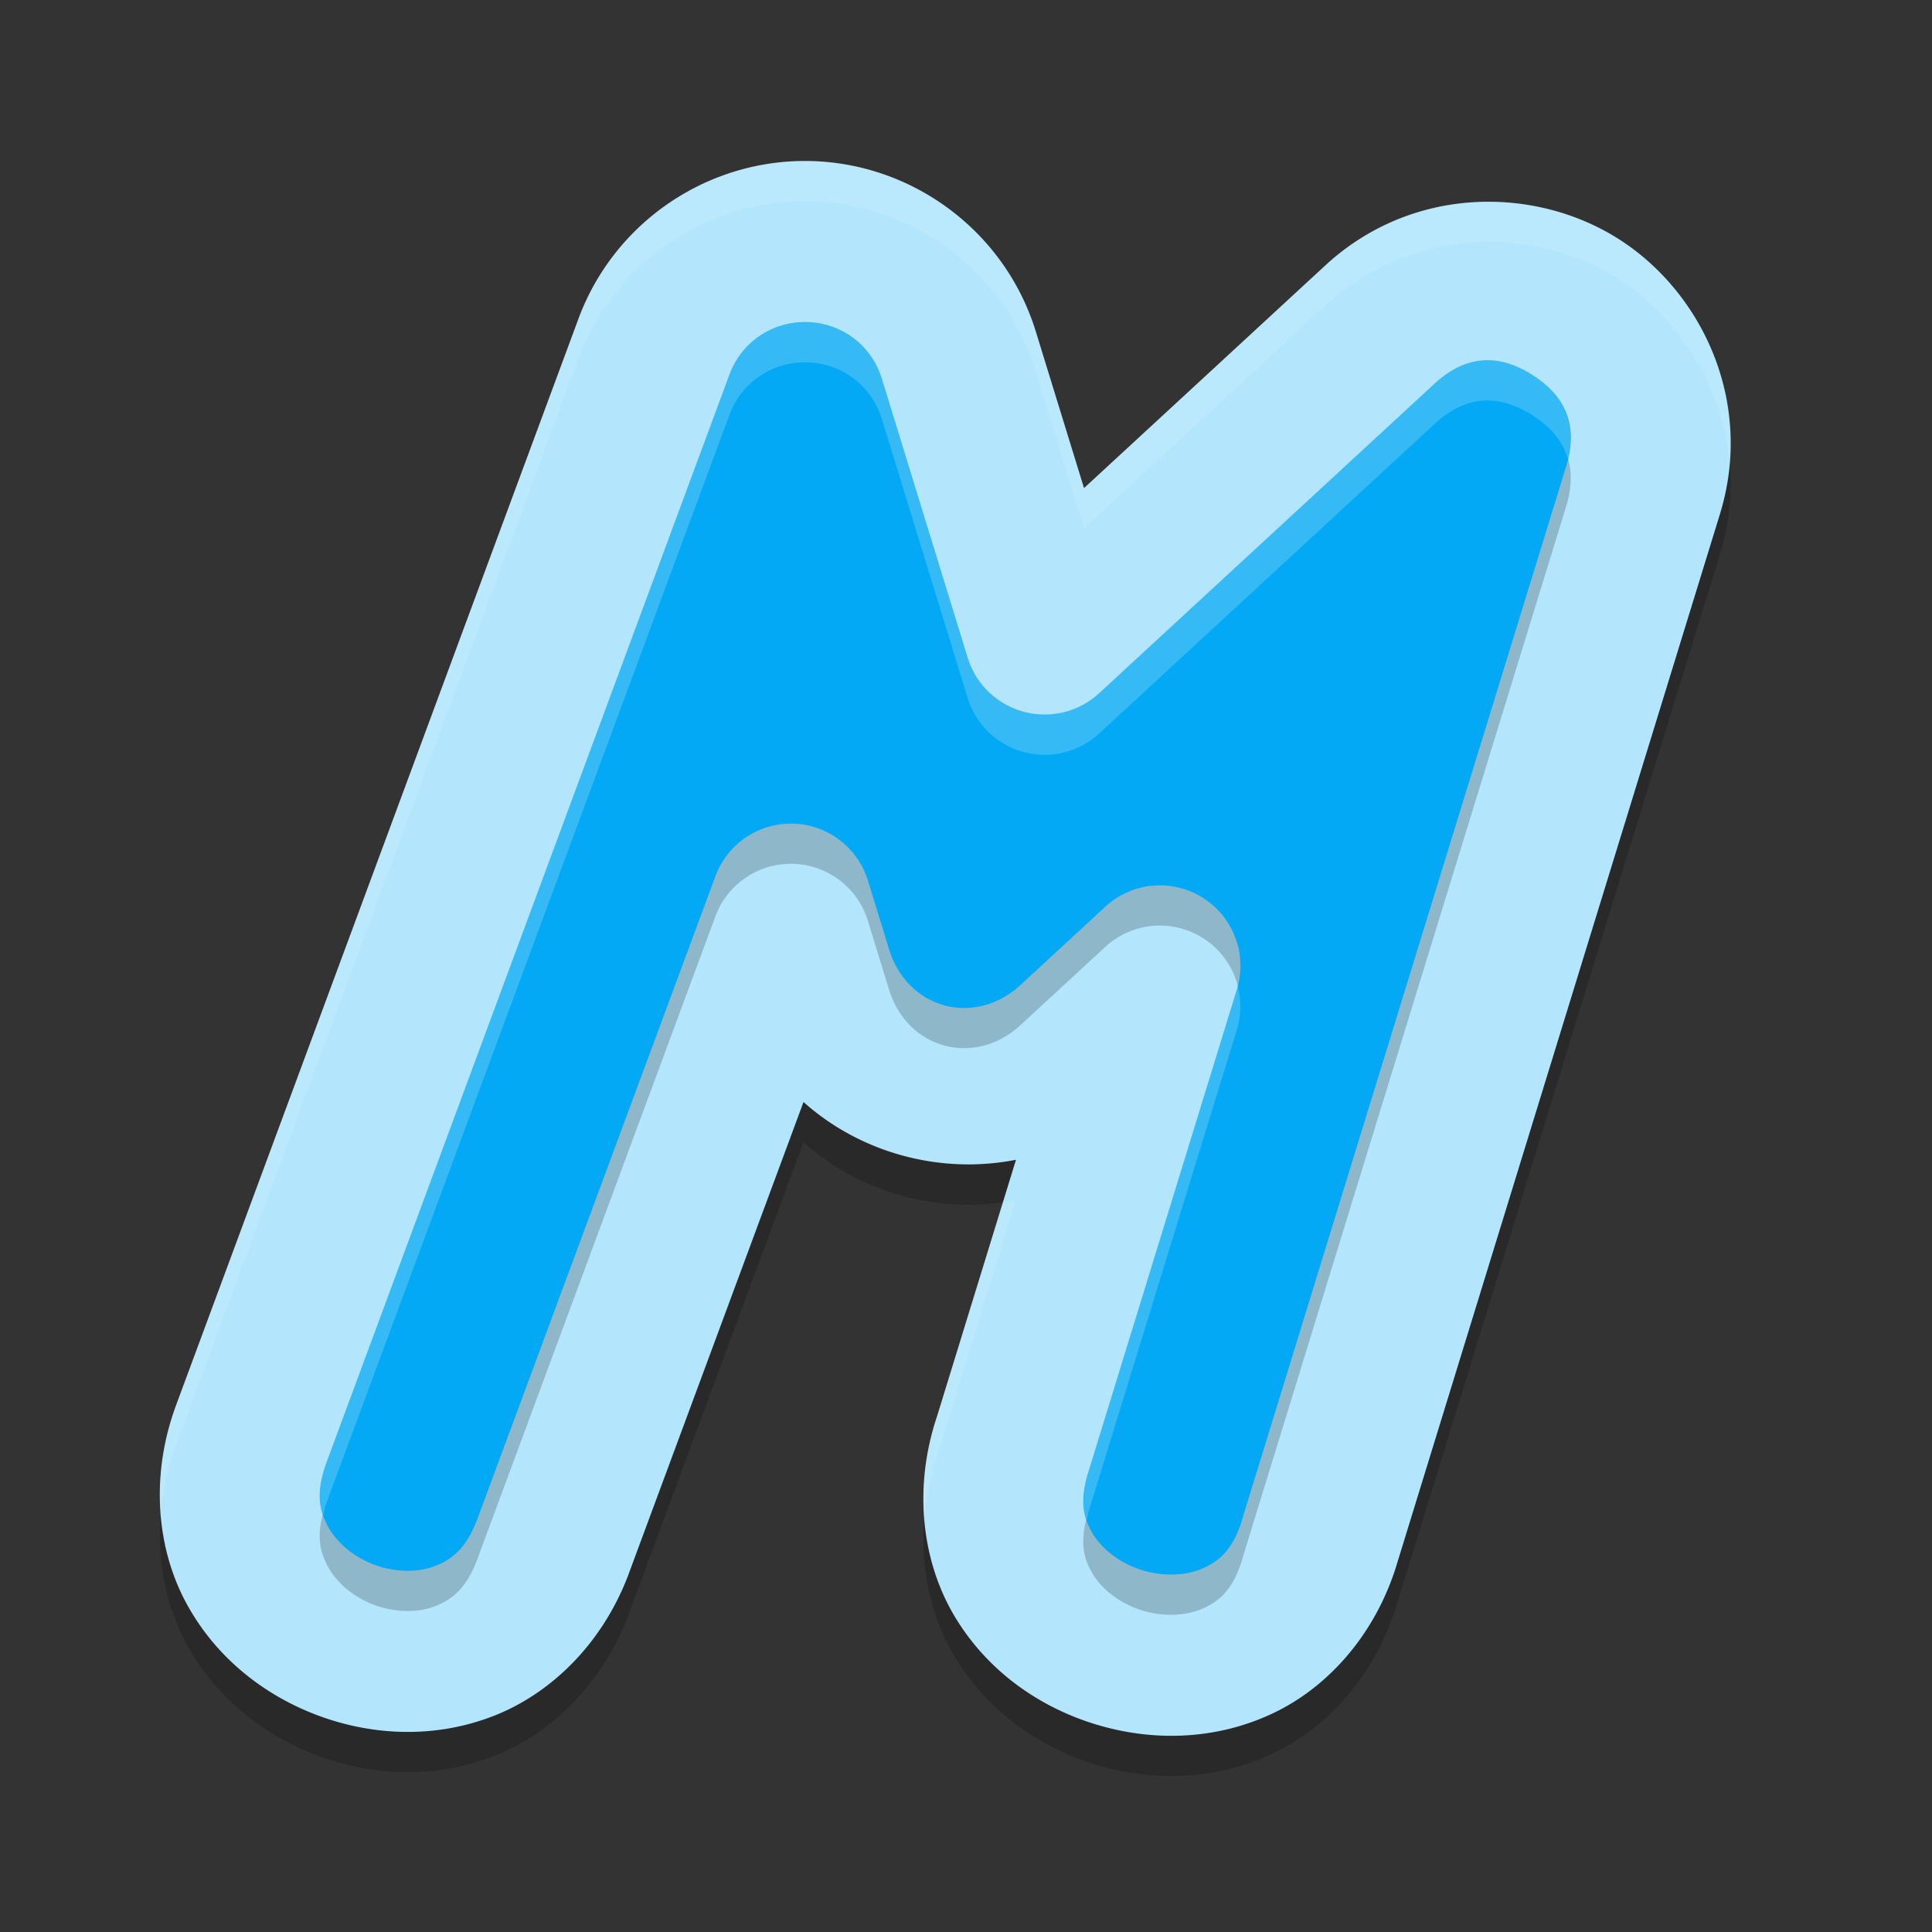 <svg xmlns="http://www.w3.org/2000/svg" width="48" height="48" version="1">
 <rect width="100%" height="100%" fill="#333333" stroke="none"/>
 <path style="opacity:0.2" d="m 19.834,5.002 c -2.442,0.068 -4.612,1.623 -5.461,3.914 L 4.373,35.916 a 2,2 0 0 0 0,0.002 c -0.636,1.72 -0.491,3.51 0.24,4.883 0.732,1.373 1.95,2.325 3.305,2.826 1.355,0.501 2.899,0.569 4.348,0.004 1.448,-0.565 2.725,-1.828 3.361,-3.547 v -0.002 l 4.336,-11.703 c 1.424,1.273 3.407,1.805 5.279,1.436 L 23.281,36.185 c -0.598,1.775 -0.38,3.597 0.428,4.957 0.807,1.36 2.095,2.262 3.496,2.693 1.401,0.431 2.972,0.41 4.404,-0.262 1.432,-0.671 2.635,-2.057 3.139,-3.861 l -0.014,0.051 8,-26 a 2,2 0 0 0 0,-0.002 c 0.857,-2.794 -0.463,-5.529 -2.539,-6.836 -2.076,-1.307 -5.115,-1.316 -7.264,0.664 l -6,5.537 -1.197,-3.891 C 24.944,6.669 22.519,4.928 19.834,5.002 Z"/>
 <path style="fill:#B3E5FC" d="M 19.834 4.002 C 17.391 4.07 15.222 5.625 14.373 7.916 L 4.373 34.916 A 2 2 0 0 0 4.373 34.918 C 3.737 36.638 3.882 38.428 4.613 39.801 C 5.345 41.173 6.563 42.126 7.918 42.627 C 9.273 43.128 10.817 43.196 12.266 42.631 C 13.714 42.065 14.99 40.803 15.627 39.084 L 15.627 39.082 L 19.963 27.379 C 21.386 28.651 23.37 29.184 25.242 28.814 L 23.281 35.186 C 22.684 36.961 22.902 38.782 23.709 40.143 C 24.516 41.503 25.804 42.405 27.205 42.836 C 28.606 43.267 30.177 43.246 31.609 42.574 C 33.042 41.903 34.244 40.517 34.748 38.713 L 34.734 38.764 L 42.734 12.764 A 2 2 0 0 0 42.734 12.762 C 43.591 9.968 42.271 7.233 40.195 5.926 C 38.119 4.618 35.081 4.61 32.932 6.59 L 26.932 12.127 L 25.734 8.236 C 24.944 5.669 22.519 3.928 19.834 4.002 z"/>
 <path style="opacity:0.2" d="m 19.943,9.002 c -0.822,0.023 -1.535,0.533 -1.82,1.305 L 8.123,37.304 c -0.289,0.782 -0.191,1.214 0.021,1.613 0.213,0.399 0.639,0.766 1.16,0.959 0.521,0.193 1.085,0.194 1.506,0.029 0.421,-0.164 0.777,-0.429 1.066,-1.211 a 2,2 0 0 0 0,-0.002 l 5.898,-15.926 a 2,2 0 0 1 3.787,0.107 l 0.527,1.713 c 0.456,1.482 2.125,1.932 3.266,0.883 l 2.104,-1.941 a 2,2 0 0 1 3.27,2.057 l -3.639,11.826 a 2,2 0 0 1 -0.016,0.051 c -0.276,0.82 -0.158,1.247 0.074,1.639 0.232,0.391 0.688,0.743 1.232,0.91 0.544,0.167 1.119,0.134 1.531,-0.059 0.412,-0.193 0.752,-0.482 0.984,-1.314 a 2,2 0 0 1 0.014,-0.051 l 8,-25.998 c 0.34,-1.109 -0.105,-1.813 -0.846,-2.279 -0.74,-0.466 -1.569,-0.565 -2.422,0.221 l -8.334,7.691 a 2,2 0 0 1 -3.268,-0.883 l -2.131,-6.928 C 21.643,9.544 20.851,8.977 19.943,9.002 Z"/>
 <path style="fill:#03A9F4" d="M 19.943 8.002 C 19.121 8.025 18.409 8.535 18.123 9.307 L 8.123 36.305 C 7.834 37.086 7.932 37.519 8.145 37.918 C 8.357 38.317 8.784 38.684 9.305 38.877 C 9.826 39.07 10.39 39.071 10.811 38.906 C 11.232 38.742 11.588 38.477 11.877 37.695 A 2 2 0 0 0 11.877 37.693 L 17.775 21.768 A 2 2 0 0 1 21.562 21.875 L 22.09 23.588 C 22.546 25.07 24.215 25.52 25.355 24.471 L 27.459 22.529 A 2 2 0 0 1 30.729 24.586 L 27.09 36.412 A 2 2 0 0 1 27.074 36.463 C 26.798 37.282 26.916 37.71 27.148 38.102 C 27.381 38.493 27.837 38.844 28.381 39.012 C 28.925 39.179 29.5 39.146 29.912 38.953 C 30.324 38.76 30.664 38.472 30.896 37.639 A 2 2 0 0 1 30.91 37.588 L 38.91 11.59 C 39.25 10.481 38.805 9.777 38.064 9.311 C 37.324 8.844 36.496 8.745 35.643 9.531 L 27.309 17.223 A 2 2 0 0 1 24.041 16.34 L 21.91 9.412 C 21.643 8.544 20.851 7.977 19.943 8.002 z"/>
 <path style="opacity:0.2;fill:#ffffff" d="M 19.943 8.002 C 19.121 8.025 18.409 8.535 18.123 9.307 L 8.123 36.305 C 7.897 36.914 7.911 37.31 8.027 37.645 C 8.055 37.535 8.076 37.431 8.123 37.305 L 18.123 10.307 C 18.409 9.535 19.121 9.025 19.943 9.002 C 20.851 8.977 21.643 9.544 21.91 10.412 L 24.041 17.34 A 2 2 0 0 0 27.309 18.223 L 35.643 10.531 C 36.496 9.745 37.324 9.844 38.064 10.311 C 38.495 10.582 38.819 10.937 38.953 11.402 C 39.187 10.403 38.761 9.749 38.064 9.311 C 37.324 8.844 36.496 8.745 35.643 9.531 L 27.309 17.223 A 2 2 0 0 1 24.041 16.34 L 21.91 9.412 C 21.643 8.544 20.851 7.977 19.943 8.002 z M 30.75 24.498 A 2 2 0 0 1 30.729 24.586 L 27.09 36.412 A 2 2 0 0 1 27.074 36.463 C 26.871 37.067 26.883 37.457 26.996 37.777 C 27.02 37.675 27.035 37.581 27.074 37.463 A 2 2 0 0 0 27.09 37.412 L 30.729 25.586 A 2 2 0 0 0 30.75 24.498 z"/>
 <!-- <path style="opacity:0.2" d="M 36.970703,3.9721712 A 2.0002,2.0002 0 0 0 35,5.999515 v 3 h -3 a 2.0002,2.0002 0 1 0 0,4 h 3 v 3 a 2.0002,2.0002 0 1 0 4,0 v -3 h 3 a 2.0002,2.0002 0 1 0 0,-4 h -3 v -3 A 2.0002,2.0002 0 0 0 36.970703,3.9721712 Z"/> -->
 <!-- <path style="fill:none;stroke:#01579B;stroke-width:4;stroke-linecap:round" d="M 37,4.9999996 V 15 M 32,9.9999996 h 10 v 0 0"/> -->
 <!-- <path style="opacity:0.2;fill:#ffffff" d="M 36.970703 2.9726562 A 2.0002 2.0002 0 0 0 35 5 L 35 6 A 2.0002 2.0002 0 0 1 36.970703 3.9726562 A 2.0002 2.0002 0 0 1 39 6 L 39 5 A 2.0002 2.0002 0 0 0 36.970703 2.9726562 z M 32 8 A 2.0002 2.0002 0 0 0 30.037109 10.5 A 2.0002 2.0002 0 0 1 32 9 L 35 9 L 35 8 L 32 8 z M 39 8 L 39 9 L 42 9 A 2.0002 2.0002 0 0 1 43.962891 10.5 A 2.0002 2.0002 0 0 0 42 8 L 39 8 z"/> -->
 <path style="opacity:0.1;fill:#ffffff" d="M 19.834 4.002 C 17.391 4.07 15.222 5.625 14.373 7.916 L 4.373 34.916 A 2 2 0 0 0 4.373 34.918 C 4.035 35.831 3.924 36.763 3.998 37.643 C 4.044 37.071 4.161 36.492 4.373 35.918 A 2 2 0 0 0 4.373 35.916 L 14.373 8.916 C 15.222 6.625 17.391 5.07 19.834 5.002 C 22.519 4.928 24.944 6.669 25.734 9.236 L 26.932 13.127 L 32.932 7.59 C 35.081 5.61 38.119 5.618 40.195 6.926 C 41.702 7.875 42.798 9.579 42.965 11.508 C 43.162 9.177 41.958 7.036 40.195 5.926 C 38.119 4.618 35.081 4.61 32.932 6.59 L 26.932 12.127 L 25.734 8.236 C 24.944 5.669 22.519 3.928 19.834 4.002 z M 25.242 29.814 C 25.136 29.835 25.028 29.842 24.922 29.857 L 23.281 35.186 C 22.988 36.056 22.894 36.938 22.967 37.771 C 23.006 37.247 23.103 36.715 23.281 36.186 L 25.242 29.814 z"/>
</svg>
